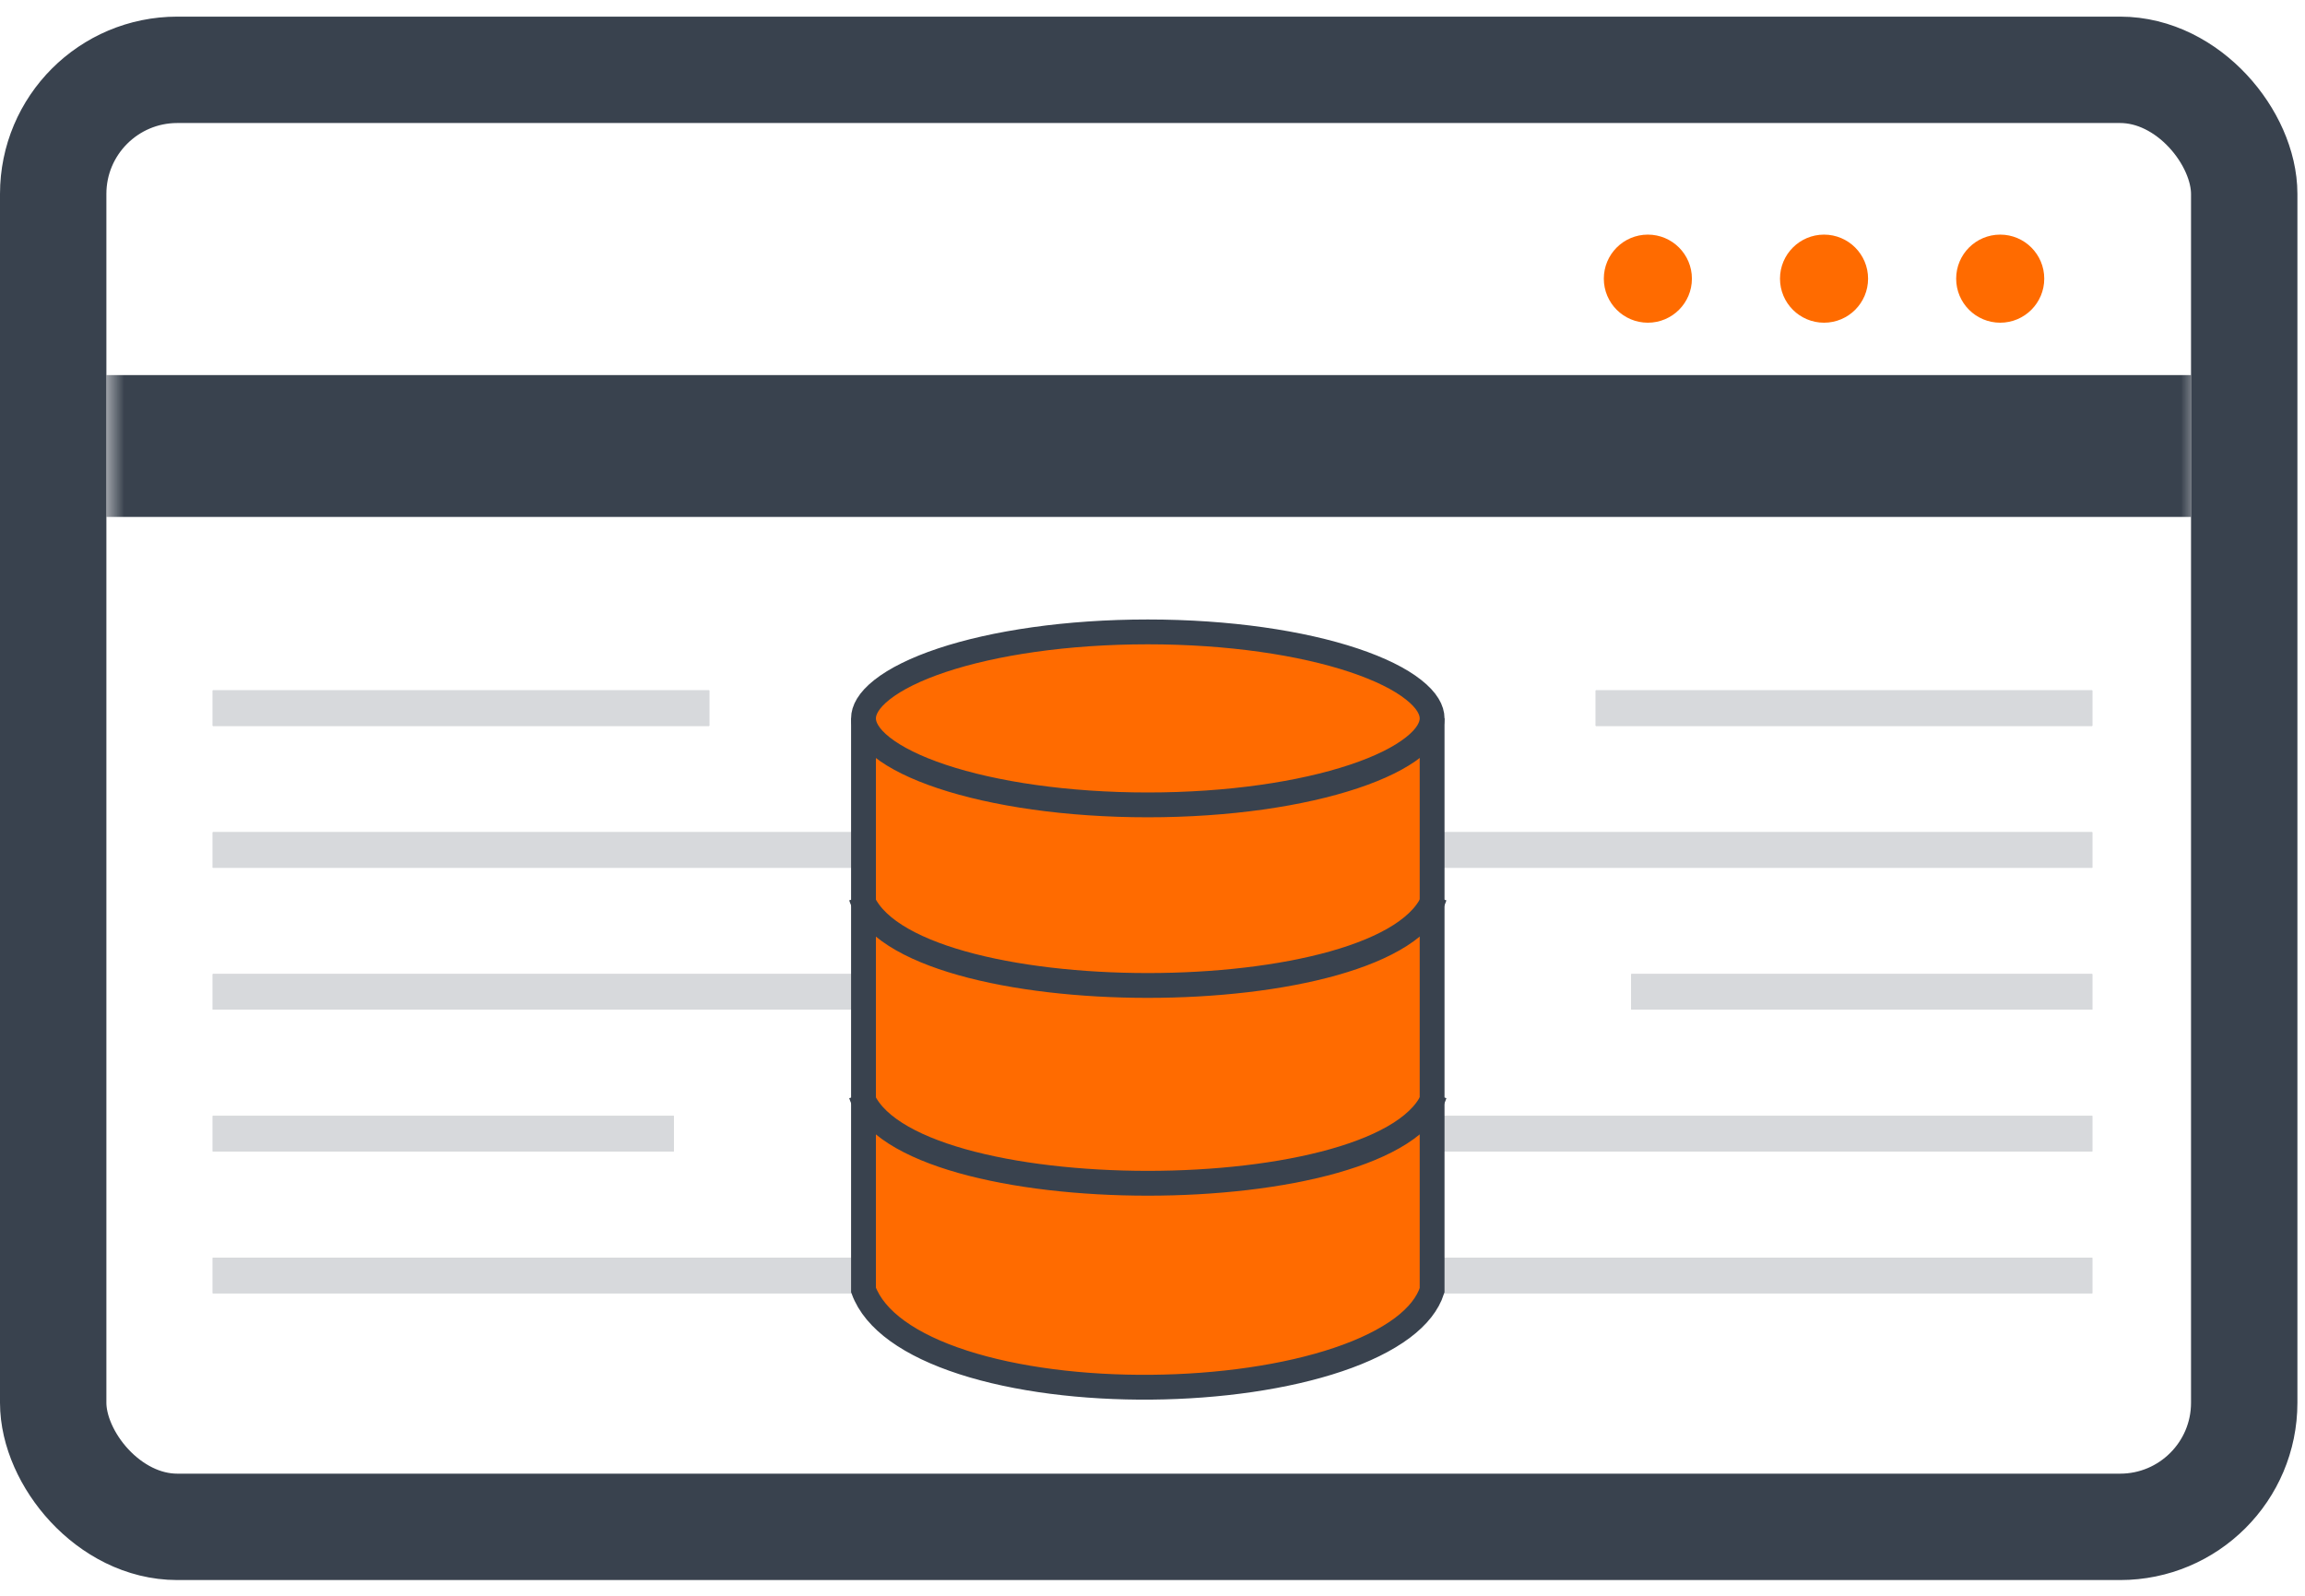 <svg width="65" height="45" viewBox="0 0 65 45" fill="none" xmlns="http://www.w3.org/2000/svg">
<rect x="1.5" y="1.969" width="61.786" height="41.087" rx="3.5" stroke="#39424E" stroke-width="3"/>
<mask id="path-2-outside-1_97_210" maskUnits="userSpaceOnUse" x="3" y="3.469" width="59" height="12" fill="black">
<rect fill="white" x="3" y="3.469" width="59" height="12"/>
<path d="M3 3.469H61.786V12.577H3V3.469Z"/>
</mask>
<path d="M61.786 10.577H3V14.577H61.786V10.577Z" fill="#39424E" mask="url(#path-2-outside-1_97_210)"/>
<circle cx="46.469" cy="7.858" r="1.242" fill="#FF6B00"/>
<circle cx="51.437" cy="7.858" r="1.242" fill="#FF6B00"/>
<circle cx="56.405" cy="7.858" r="1.242" fill="#FF6B00"/>
<g opacity="0.2">
<line x1="6" y1="19.969" x2="20" y2="19.969" stroke="#39424E"/>
<line x1="6" y1="19.969" x2="20" y2="19.969" stroke="#39424E"/>
<line x1="6" y1="19.969" x2="20" y2="19.969" stroke="#39424E"/>
</g>
<g opacity="0.2">
<line x1="45" y1="19.969" x2="59" y2="19.969" stroke="#39424E"/>
<line x1="45" y1="19.969" x2="59" y2="19.969" stroke="#39424E"/>
<line x1="45" y1="19.969" x2="59" y2="19.969" stroke="#39424E"/>
</g>
<g opacity="0.2">
<line x1="6" y1="23.969" x2="59" y2="23.969" stroke="#39424E"/>
<line x1="6" y1="23.969" x2="59" y2="23.969" stroke="#39424E"/>
<line x1="6" y1="23.969" x2="59" y2="23.969" stroke="#39424E"/>
</g>
<g opacity="0.2">
<line x1="6" y1="27.969" x2="38" y2="27.969" stroke="#39424E"/>
<line x1="6" y1="27.969" x2="38" y2="27.969" stroke="#39424E"/>
<line x1="6" y1="27.969" x2="38" y2="27.969" stroke="#39424E"/>
</g>
<g opacity="0.2">
<line x1="59" y1="27.969" x2="46" y2="27.969" stroke="#39424E"/>
<line x1="59" y1="27.969" x2="46" y2="27.969" stroke="#39424E"/>
<line x1="59" y1="27.969" x2="46" y2="27.969" stroke="#39424E"/>
</g>
<g opacity="0.2">
<line x1="19" y1="31.969" x2="6" y2="31.969" stroke="#39424E"/>
<line x1="19" y1="31.969" x2="6" y2="31.969" stroke="#39424E"/>
<line x1="19" y1="31.969" x2="6" y2="31.969" stroke="#39424E"/>
</g>
<g opacity="0.2">
<line x1="59" y1="31.969" x2="26" y2="31.969" stroke="#39424E"/>
<line x1="59" y1="31.969" x2="26" y2="31.969" stroke="#39424E"/>
<line x1="59" y1="31.969" x2="26" y2="31.969" stroke="#39424E"/>
</g>
<g opacity="0.2">
<line x1="59" y1="35.969" x2="6" y2="35.969" stroke="#39424E"/>
<line x1="59" y1="35.969" x2="6" y2="35.969" stroke="#39424E"/>
<line x1="59" y1="35.969" x2="6" y2="35.969" stroke="#39424E"/>
</g>
<path d="M24.35 20.608H40.385V36.383C40.264 36.759 39.985 37.117 39.543 37.448C39.083 37.791 38.468 38.092 37.733 38.339C36.265 38.834 34.378 39.101 32.469 39.118C30.56 39.136 28.656 38.903 27.154 38.416C25.659 37.932 24.664 37.23 24.35 36.376V20.608Z" fill="#FF6B00" stroke="#39424E" stroke-width="0.7"/>
<path d="M40.385 20.258C40.385 20.49 40.244 20.767 39.86 21.069C39.481 21.368 38.91 21.653 38.173 21.898C36.703 22.388 34.651 22.697 32.367 22.697C30.084 22.697 28.031 22.388 26.561 21.898C25.825 21.653 25.254 21.368 24.874 21.069C24.491 20.767 24.35 20.49 24.35 20.258C24.35 20.026 24.491 19.75 24.874 19.448C25.254 19.148 25.825 18.864 26.561 18.618C28.031 18.128 30.084 17.819 32.367 17.819C34.651 17.819 36.703 18.128 38.173 18.618C38.91 18.864 39.481 19.148 39.86 19.448C40.244 19.75 40.385 20.026 40.385 20.258Z" fill="#FF6B00" stroke="#39424E" stroke-width="0.7"/>
<path d="M24.279 25.279C25.394 28.626 39.34 28.626 40.456 25.279" stroke="#39424E" stroke-width="0.7"/>
<path d="M24.279 30.857C25.394 34.204 39.34 34.204 40.456 30.857" stroke="#39424E" stroke-width="0.7"/>
</svg>
